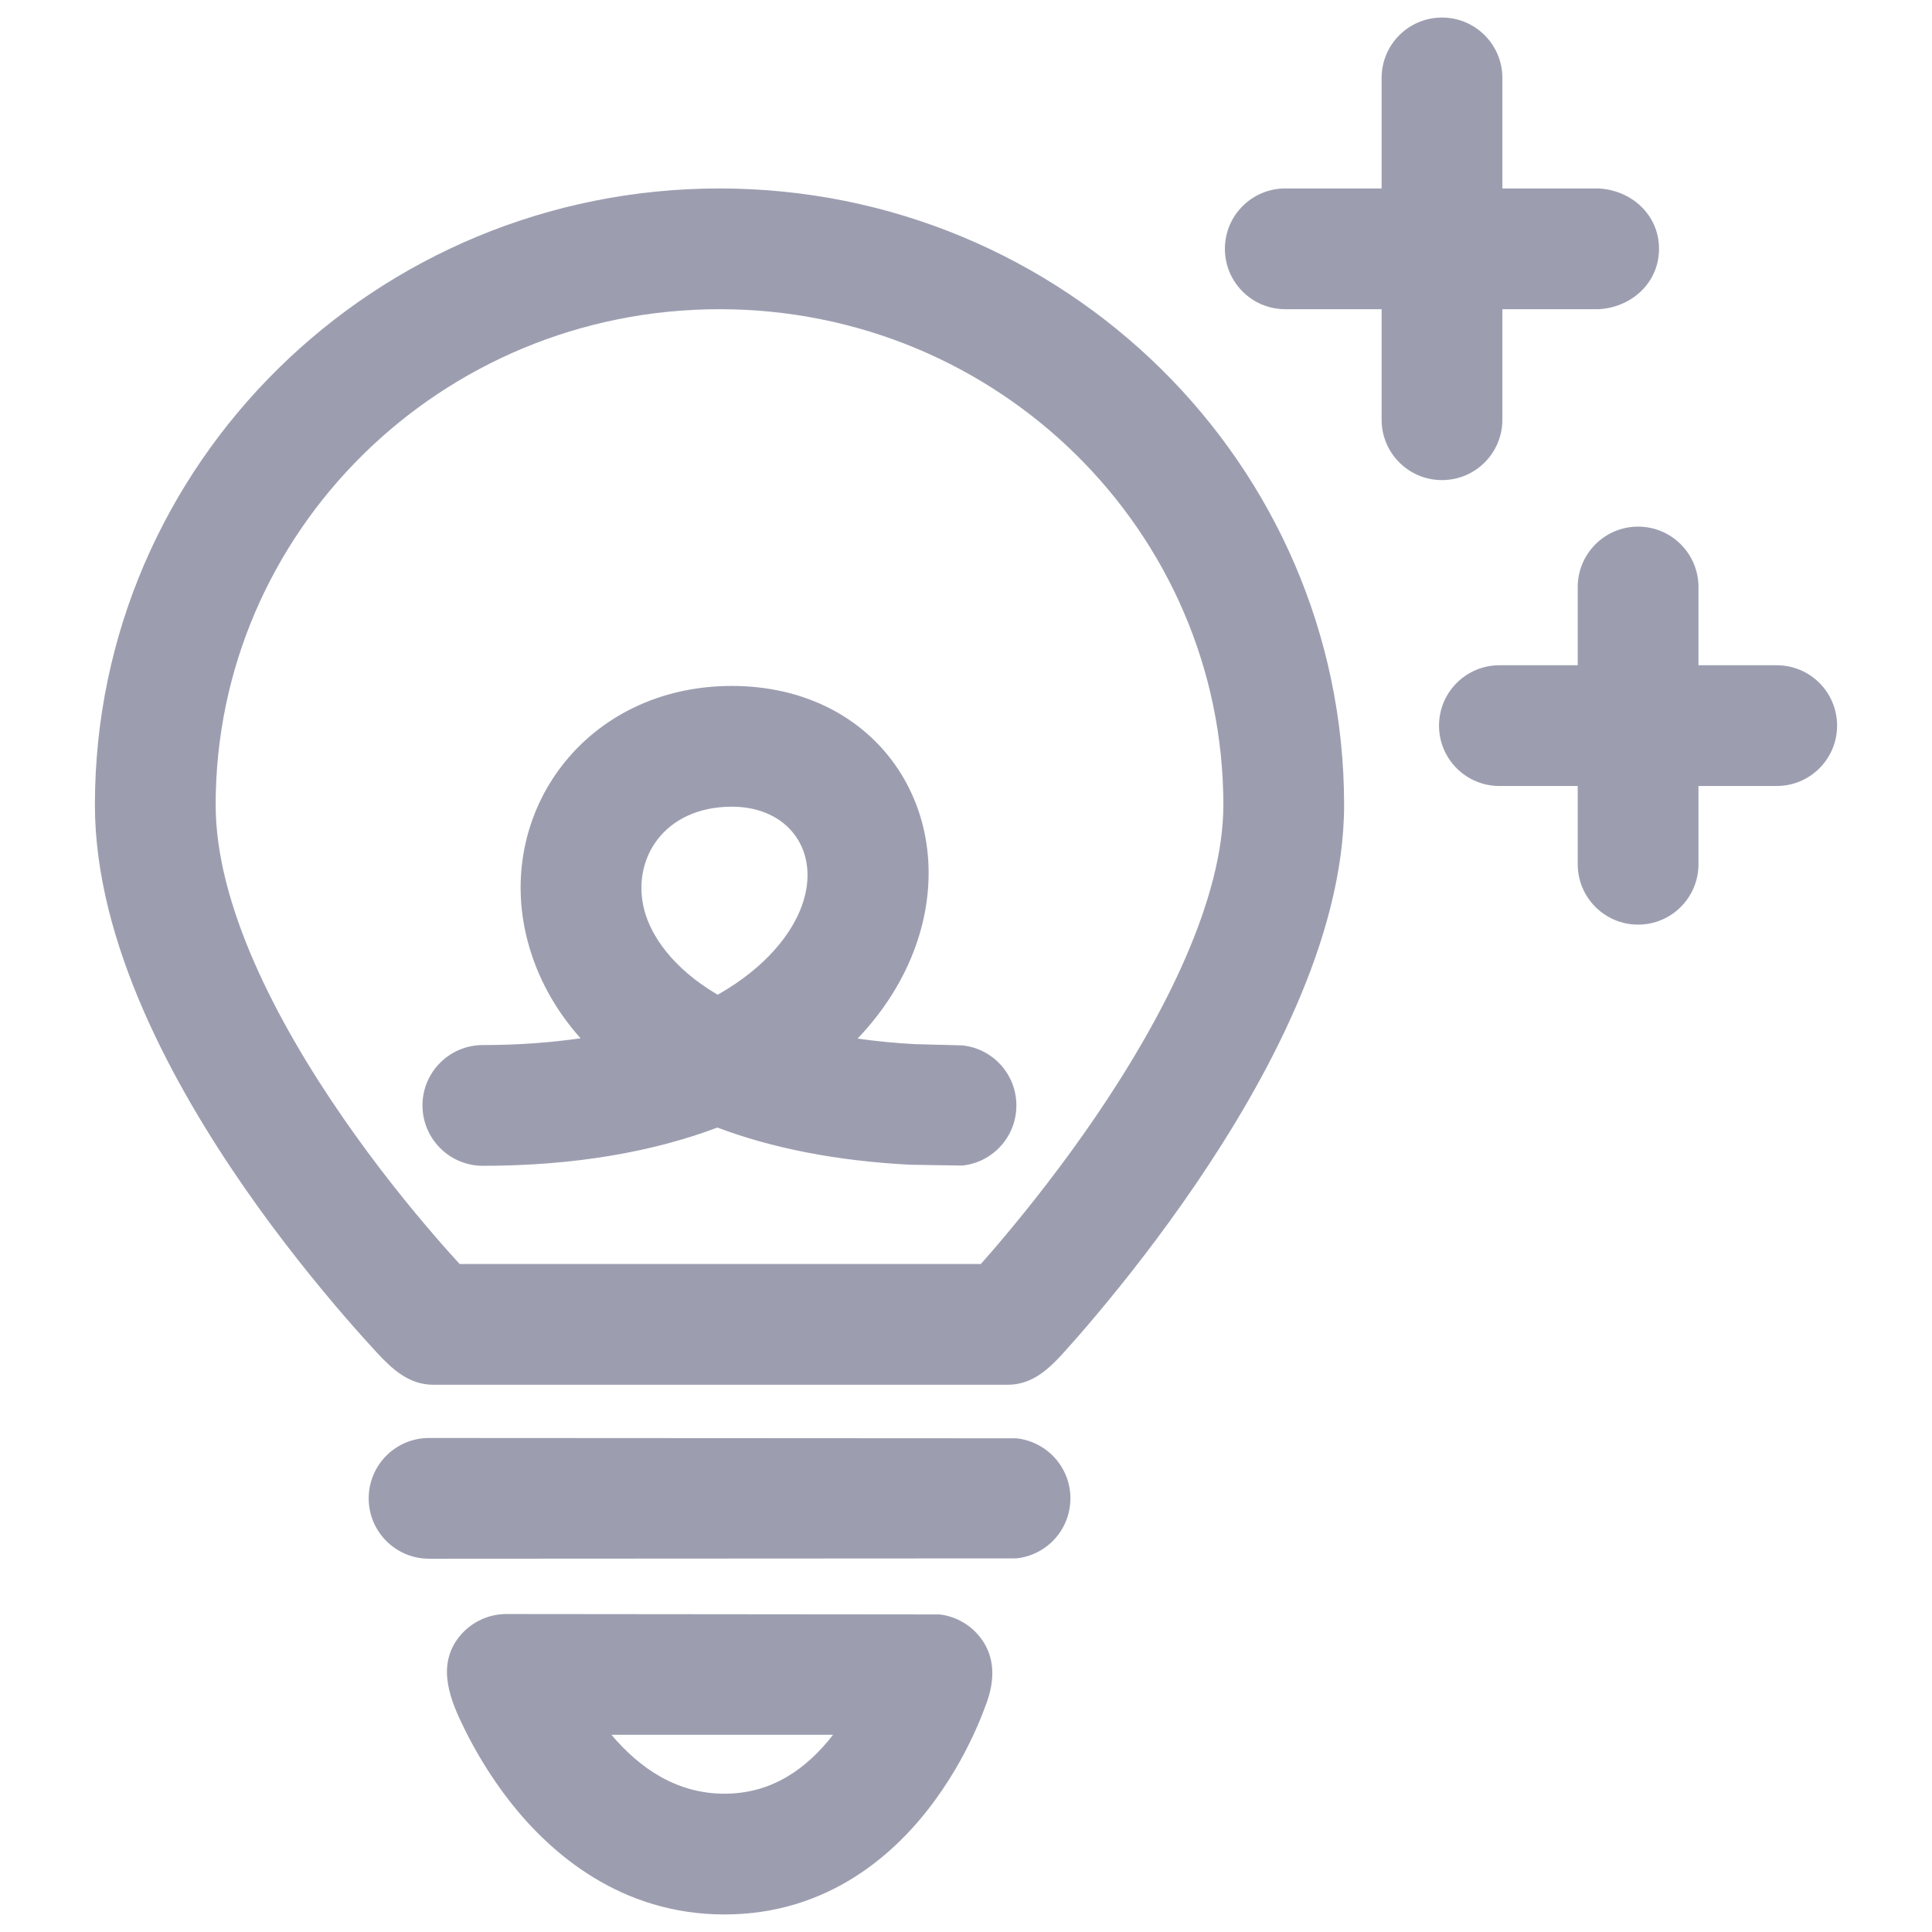 <svg width="24" height="24" viewBox="0 0 24 24" fill="none" xmlns="http://www.w3.org/2000/svg">
<path d="M11.672 20.055C11.875 20.079 12.061 20.185 12.185 20.351C12.367 20.594 12.354 20.878 12.258 21.148C12.231 21.223 12.192 21.327 12.138 21.45C12.031 21.694 11.863 22.023 11.62 22.356C11.139 23.02 10.295 23.782 9 23.782C7.714 23.782 6.843 23.029 6.333 22.378C6.076 22.048 5.891 21.723 5.772 21.481C5.6 21.135 5.427 20.722 5.679 20.366C5.82 20.168 6.048 20.05 6.291 20.05L11.672 20.055ZM7.595 21.55C7.949 21.968 8.407 22.282 9 22.282C9.595 22.282 10.025 21.966 10.349 21.55H7.595ZM12.623 17.867C13.002 17.906 13.297 18.225 13.297 18.613C13.297 19.002 13.002 19.321 12.623 19.359L5.33 19.363C4.915 19.363 4.58 19.027 4.58 18.613C4.58 18.199 4.915 17.863 5.33 17.863L12.623 17.867ZM8.938 2.341C13.213 2.341 16.696 5.759 16.697 9.999C16.697 11.665 15.716 13.444 14.852 14.713C14.406 15.368 13.961 15.929 13.628 16.325C13.462 16.524 13.322 16.682 13.223 16.792C13.032 17.004 12.825 17.202 12.518 17.202H5.383C5.083 17.202 4.875 17.011 4.685 16.806C4.585 16.698 4.444 16.543 4.276 16.348C3.94 15.958 3.49 15.407 3.039 14.757C2.164 13.495 1.179 11.717 1.179 9.999C1.179 5.759 4.663 2.341 8.938 2.341ZM8.938 3.841C5.471 3.841 2.679 6.608 2.679 9.999C2.679 11.225 3.421 12.674 4.273 13.902C4.686 14.498 5.1 15.007 5.412 15.367C5.527 15.501 5.63 15.614 5.71 15.702H12.184C12.264 15.611 12.365 15.497 12.479 15.36C12.789 14.991 13.202 14.471 13.613 13.868C14.463 12.62 15.197 11.172 15.197 9.999C15.196 6.608 12.405 3.841 8.938 3.841ZM9.092 8.521C9.982 8.521 10.724 8.903 11.156 9.554C11.579 10.193 11.644 11.002 11.374 11.754C11.226 12.167 10.984 12.555 10.653 12.902C10.876 12.933 11.116 12.958 11.374 12.971L11.954 12.986C12.332 13.025 12.626 13.344 12.626 13.732C12.626 14.121 12.332 14.44 11.954 14.479L11.314 14.469C10.382 14.422 9.58 14.259 8.912 14.007C8.115 14.307 7.142 14.482 5.998 14.482C5.584 14.482 5.249 14.146 5.248 13.732C5.248 13.318 5.584 12.982 5.998 12.982C6.448 12.982 6.851 12.95 7.212 12.898C6.891 12.538 6.671 12.131 6.555 11.693C6.134 10.1 7.27 8.521 9.092 8.521ZM9.092 10.021C8.249 10.021 7.837 10.673 8.005 11.31C8.086 11.616 8.346 12.022 8.915 12.357C9.521 12.014 9.839 11.592 9.962 11.249C10.202 10.579 9.798 10.021 9.092 10.021ZM20.349 6.542C20.763 6.542 21.099 6.878 21.099 7.292V8.264H22.071C22.485 8.264 22.821 8.599 22.821 9.014C22.821 9.428 22.485 9.764 22.071 9.764H21.099V10.736C21.099 11.15 20.763 11.486 20.349 11.486C19.935 11.486 19.599 11.15 19.599 10.736V9.764H18.626C18.212 9.764 17.876 9.428 17.876 9.014C17.876 8.6 18.212 8.264 18.626 8.264H19.599V7.292C19.599 6.878 19.935 6.542 20.349 6.542ZM17.913 0.218C18.327 0.218 18.663 0.554 18.663 0.968V2.341H19.859C20.265 2.362 20.609 2.667 20.609 3.091C20.609 3.515 20.265 3.82 19.859 3.841H18.663V5.214C18.663 5.628 18.327 5.964 17.913 5.964C17.498 5.964 17.163 5.628 17.163 5.214V3.841H15.966C15.552 3.841 15.216 3.505 15.216 3.091C15.216 2.677 15.552 2.341 15.966 2.341H17.163V0.968C17.163 0.554 17.498 0.218 17.913 0.218Z" fill="#9C9EB0"/>
</svg>
